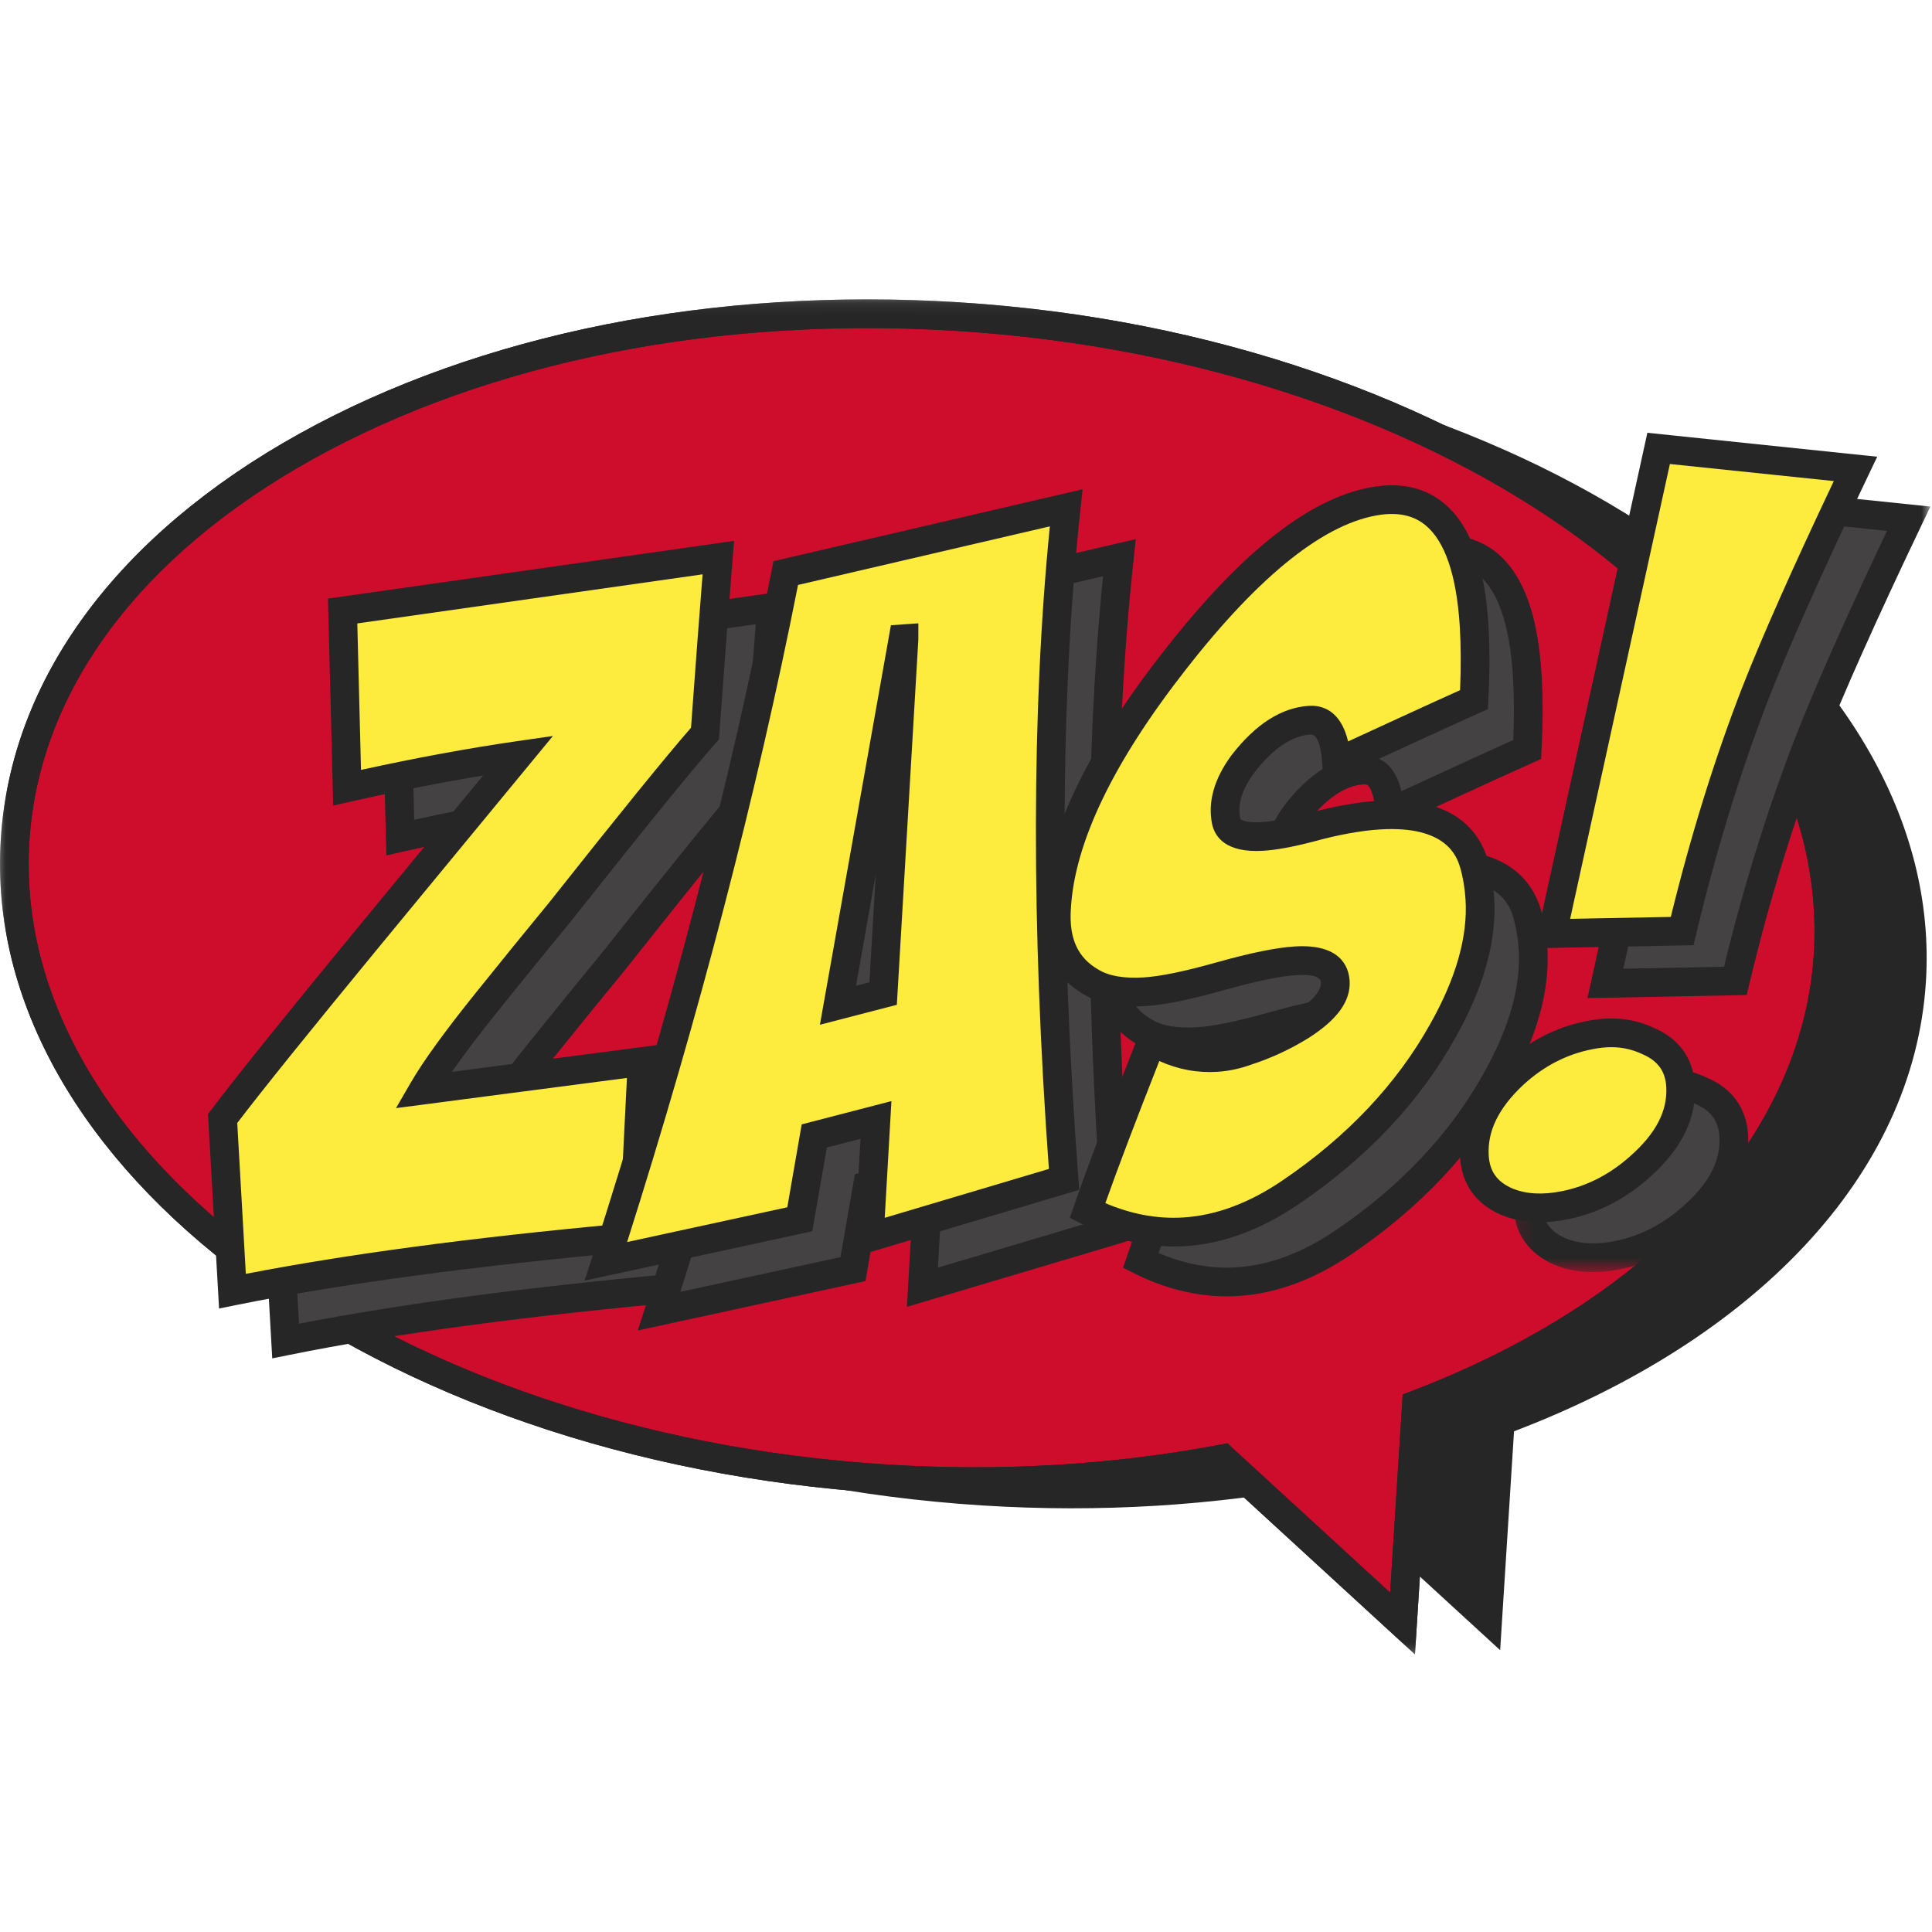 <?xml version="1.0" encoding="UTF-8"?>
<svg width="120px" height="120px" viewBox="0 0 120 120" version="1.1" xmlns="http://www.w3.org/2000/svg" xmlns:xlink="http://www.w3.org/1999/xlink">
    <!-- Generator: Sketch 51.1 (57501) - http://www.bohemiancoding.com/sketch -->
    <title>ZAS</title>
    <desc>Created with Sketch.</desc>
    <defs>
        <polygon id="path-1" points="7.5435184e-06 0.244 114.485 0.244 114.485 84.406 7.5435184e-06 84.406"></polygon>
        <polygon id="path-3" points="7.5435184e-06 0.244 114.485 0.244 114.485 84.406 7.5435184e-06 84.406"></polygon>
        <polygon id="path-5" points="0.119 0.334 26.04 0.334 26.04 49.368 0.119 49.368"></polygon>
    </defs>
    <g id="ZAS" stroke="none" stroke-width="1" fill="none" fill-rule="evenodd">
        <g id="Group" transform="translate(0, 18)">
            <path d="M119.621,42.988 C120.884,23.056 96.688,5.297 65.58,3.324 C34.471,1.35 8.227,15.908 6.964,35.841 C5.7,55.774 29.896,73.532 61.006,75.506 C68.375,75.973 75.466,75.503 82.022,74.263 L93.177,84.496 L94.039,70.901 C108.802,65.27 118.852,55.131 119.621,42.988" id="Fill-1" fill="#262626"></path>
            <path d="M113.547,41.331 C114.809,21.398 90.625,3.64 59.528,1.667 C28.432,-0.307 2.199,14.251 0.938,34.184 C-0.325,54.116 23.859,71.875 54.956,73.849 C62.323,74.316 69.41,73.846 75.963,72.606 L87.115,82.839 L87.976,69.245 C102.733,63.613 112.778,53.474 113.547,41.331" id="Fill-3" fill="#CE0D2D"></path>
            <g id="Group-7" transform="translate(0, 0.351)">
                <mask id="mask-2" fill="white">
                    <use xlink:href="#path-1"></use>
                </mask>
                <g id="Clip-6"></g>
                <path d="M76.237,71.296 L86.344,80.571 L87.124,68.265 L87.659,68.061 C102.597,62.36 111.942,52.216 112.658,40.924 C113.887,21.514 90.028,4.145 59.472,2.205 C44.602,1.262 30.396,4.08 19.477,10.14 C8.686,16.129 2.417,24.563 1.827,33.89 C0.598,53.3 24.456,70.668 55.012,72.609 C62.114,73.059 69.107,72.645 75.798,71.379 L76.237,71.296 Z M87.886,84.406 L75.689,73.214 C68.985,74.442 61.995,74.838 54.899,74.388 C23.363,72.386 -1.243,54.168 0.049,33.777 C0.678,23.823 7.271,14.875 18.613,8.58 C29.826,2.357 44.374,-0.54 59.584,0.426 C91.122,2.428 115.728,20.646 114.437,41.037 C113.684,52.908 104.126,63.524 88.83,69.52 L87.886,84.406 Z" id="Fill-5" fill="#262626" mask="url(#mask-2)"></path>
            </g>
            <g id="Group-10" transform="translate(0, 0.351)">
                <mask id="mask-4" fill="white">
                    <use xlink:href="#path-3"></use>
                </mask>
                <g id="Clip-9"></g>
                <path d="M76.237,71.296 L86.344,80.571 L87.124,68.265 L87.659,68.061 C102.597,62.36 111.942,52.216 112.658,40.924 C113.887,21.514 90.028,4.145 59.472,2.205 C44.602,1.262 30.396,4.08 19.477,10.14 C8.686,16.129 2.417,24.563 1.827,33.89 C0.598,53.3 24.456,70.668 55.012,72.609 C62.114,73.059 69.107,72.645 75.798,71.379 L76.237,71.296 Z M87.886,84.406 L75.689,73.214 C68.985,74.442 61.995,74.838 54.899,74.388 C23.363,72.386 -1.243,54.168 0.049,33.777 C0.678,23.823 7.271,14.875 18.613,8.58 C29.826,2.357 44.374,-0.54 59.584,0.426 C91.122,2.428 115.728,20.646 114.437,41.037 C113.684,52.908 104.126,63.524 88.83,69.52 L87.886,84.406 Z" id="Fill-8" fill="#262626" mask="url(#mask-4)"></path>
            </g>
            <path d="M47.09,30.658 C45.569,32.382 42.582,36.058 38.128,41.686 C36.614,43.526 35.12,45.365 33.646,47.201 C31.703,49.61 30.347,51.477 29.577,52.805 L43.184,51.026 L42.644,61.937 C32.663,62.831 24.361,63.95 17.742,65.293 L17.132,54.57 C18.635,52.577 21.638,48.842 26.141,43.365 L35.491,32.022 C32.188,32.5 28.645,33.166 24.862,34.023 L24.584,23.046 L47.92,19.73 C47.722,22.147 47.445,25.79 47.09,30.658" id="Fill-11" fill="#444242"></path>
            <path d="M18.04,54.847 L18.573,64.219 C24.856,62.997 32.657,61.955 41.792,61.118 L42.242,52.049 L27.898,53.924 L28.807,52.358 C29.604,50.981 30.961,49.111 32.952,46.641 C34.422,44.81 35.932,42.952 37.439,41.12 C41.687,35.753 44.642,32.111 46.223,30.295 C46.512,26.337 46.753,23.141 46.942,20.769 L25.495,23.818 L25.725,32.917 C29.124,32.171 32.361,31.574 35.363,31.139 L37.645,30.81 L26.828,43.933 C22.553,49.132 19.599,52.801 18.04,54.847 Z M16.91,66.371 L16.223,54.294 L16.42,54.033 C17.935,52.026 20.974,48.246 25.453,42.799 L33.313,33.263 C30.702,33.695 27.936,34.241 25.058,34.892 L23.998,35.132 L23.673,22.276 L48.899,18.69 L48.808,19.802 C48.604,22.294 48.325,25.969 47.978,30.723 L47.956,31.023 L47.758,31.248 C46.255,32.952 43.25,36.65 38.826,42.24 C37.313,44.08 35.808,45.932 34.341,47.76 C33.112,49.283 32.117,50.591 31.368,51.672 L44.127,50.004 L43.495,62.755 L42.723,62.824 C32.821,63.712 24.475,64.836 17.919,66.167 L16.91,66.371 Z" id="Fill-13" fill="#262626"></path>
            <path d="M58.156,46.806 L59.453,24.769 L59.395,24.772 L55.349,47.534 L58.156,46.806 Z M40.936,63.439 C45.708,48.601 49.431,34.351 52.107,20.691 L69.526,16.638 C68.248,28.466 68.203,42.371 69.393,58.349 L57.293,61.953 L57.711,54.657 L53.878,55.653 L52.98,60.826 L40.936,63.439 Z" id="Fill-15" fill="#444242"></path>
            <path d="M57.699,39.407 L56.47,46.322 L57.304,46.106 L57.699,39.407 Z M54.229,48.745 L58.642,23.917 L60.344,23.832 L60.343,24.822 L59.008,47.506 L54.229,48.745 Z M52.87,21.428 C50.296,34.443 46.727,48.164 42.254,62.241 L52.205,60.082 L53.098,54.934 L58.671,53.487 L58.255,60.736 L68.451,57.699 C67.358,42.592 67.378,29.176 68.511,17.79 L52.87,21.428 Z M39.614,64.638 L40.087,63.166 C44.826,48.435 48.575,34.086 51.232,20.519 L51.344,19.953 L70.547,15.485 L70.412,16.734 C69.145,28.454 69.101,42.433 70.281,58.283 L70.334,58.999 L56.331,63.17 L56.751,55.828 L54.658,56.372 L53.755,61.57 L39.614,64.638 Z" id="Fill-17" fill="#262626"></path>
            <path d="M94.857,28.551 C93.65,29.092 92.219,29.744 90.561,30.506 L86.323,32.457 C86.21,30.643 85.651,29.766 84.647,29.828 C83.219,29.917 81.84,30.818 80.514,32.528 C79.585,33.79 79.232,34.974 79.456,36.085 C79.618,36.811 80.374,37.133 81.726,37.048 C82.458,37.003 83.416,36.826 84.599,36.52 C86.237,36.069 87.693,35.803 88.968,35.723 C92.21,35.521 94.171,36.525 94.851,38.731 C95.048,39.416 95.173,40.145 95.22,40.918 C95.374,43.391 94.613,46.113 92.939,49.087 C90.779,52.983 87.616,56.34 83.452,59.159 C81.258,60.653 79.061,61.468 76.862,61.606 C74.854,61.731 72.85,61.294 70.851,60.293 C71.671,57.916 73.002,54.401 74.844,49.75 C76.132,50.523 77.471,50.865 78.862,50.779 C79.478,50.74 80.109,50.605 80.754,50.37 C81.931,49.987 83.042,49.47 84.087,48.824 C85.578,47.88 86.296,46.961 86.241,46.073 C86.181,45.108 85.359,44.674 83.776,44.773 C82.696,44.84 81.136,45.16 79.099,45.733 C77.061,46.306 75.501,46.627 74.421,46.694 C72.992,46.782 71.875,46.581 71.07,46.087 C69.502,45.178 68.788,43.652 68.925,41.511 C69.16,37.192 71.61,32.057 76.278,26.105 C81.05,19.99 85.282,16.683 88.971,16.181 C92.546,15.725 94.51,18.317 94.862,23.957 C94.945,25.309 94.944,26.841 94.857,28.551" id="Fill-19" fill="#444242"></path>
            <path d="M71.959,59.825 C73.574,60.517 75.201,60.817 76.806,60.716 C78.833,60.59 80.901,59.817 82.951,58.422 C86.981,55.694 90.078,52.408 92.159,48.655 C93.744,45.842 94.473,43.259 94.331,40.973 C94.288,40.276 94.175,39.605 93.995,38.978 C93.798,38.34 93.183,36.356 89.024,36.614 C87.819,36.689 86.41,36.947 84.836,37.38 C83.573,37.707 82.578,37.888 81.781,37.938 C79.477,38.081 78.773,37.115 78.587,36.279 C78.308,34.899 78.716,33.466 79.796,31.999 C81.294,30.067 82.904,29.043 84.593,28.939 C85.414,28.886 86.118,29.25 86.57,29.959 C86.775,30.281 86.932,30.674 87.041,31.145 L90.188,29.696 C91.625,29.036 92.893,28.458 93.992,27.963 C94.051,26.502 94.045,25.175 93.973,24.012 C93.775,20.842 93.06,18.726 91.848,17.723 C91.136,17.134 90.233,16.919 89.083,17.065 C85.657,17.532 81.582,20.758 76.98,26.654 C72.448,32.433 70.038,37.446 69.814,41.559 C69.7,43.358 70.257,44.585 71.517,45.316 C72.176,45.721 73.129,45.881 74.365,45.804 C75.378,45.741 76.89,45.428 78.858,44.875 C80.974,44.279 82.565,43.955 83.721,43.883 C84.686,43.822 85.431,43.937 85.995,44.235 C86.678,44.595 87.081,45.228 87.131,46.017 C87.208,47.27 86.368,48.433 84.564,49.577 C83.452,50.265 82.265,50.816 81.03,51.218 C80.34,51.47 79.62,51.625 78.916,51.668 C77.678,51.745 76.47,51.52 75.309,50.998 C73.848,54.704 72.725,57.666 71.959,59.825 M76.196,62.518 C74.276,62.518 72.347,62.039 70.452,61.091 L69.754,60.741 L70.009,60.002 C70.832,57.615 72.181,54.055 74.015,49.421 L74.403,48.445 L75.303,48.985 C76.44,49.669 77.586,49.961 78.807,49.889 C79.338,49.856 79.891,49.736 80.449,49.532 C81.579,49.164 82.635,48.674 83.618,48.065 C84.749,47.349 85.383,46.641 85.351,46.128 C85.339,45.936 85.284,45.876 85.164,45.813 C85.016,45.735 84.648,45.611 83.832,45.662 C82.817,45.726 81.306,46.039 79.341,46.591 C77.222,47.187 75.631,47.511 74.476,47.583 C72.845,47.687 71.576,47.444 70.604,46.848 C69.333,46.11 67.837,44.565 68.036,41.453 C68.279,36.977 70.816,31.625 75.576,25.555 C80.542,19.193 84.884,15.837 88.851,15.297 C90.499,15.087 91.887,15.442 92.984,16.349 C94.613,17.697 95.519,20.168 95.752,23.901 C95.836,25.274 95.835,26.854 95.747,28.596 L95.72,29.141 L95.222,29.365 C94.016,29.905 92.588,30.555 90.932,31.317 L85.515,33.81 L85.434,32.512 C85.375,31.578 85.202,31.13 85.068,30.918 C84.951,30.734 84.86,30.71 84.703,30.718 C83.548,30.79 82.375,31.583 81.218,33.075 C80.452,34.116 80.157,35.049 80.33,35.909 C80.372,36.098 80.912,36.206 81.67,36.158 C82.342,36.116 83.253,35.947 84.376,35.657 C86.055,35.194 87.586,34.917 88.913,34.834 C93.508,34.549 95.142,36.652 95.702,38.468 C95.924,39.237 96.059,40.037 96.11,40.863 C96.274,43.497 95.468,46.412 93.714,49.525 C91.499,53.521 88.213,57.012 83.951,59.898 C81.635,61.474 79.268,62.349 76.917,62.495 C76.677,62.511 76.437,62.518 76.196,62.518" id="Fill-21" fill="#262626"></path>
            <path d="M106.324,12.947 L118.552,14.22 C115.706,20.176 113.632,24.822 112.329,28.16 C110.559,32.73 109.045,37.651 107.785,42.926 L99.715,43.081 L106.324,12.947 Z M102.026,49.392 C103.365,49.116 104.574,49.233 105.652,49.748 C106.926,50.289 107.603,51.216 107.686,52.529 C107.796,54.306 106.951,55.988 105.152,57.572 C103.757,58.823 102.198,59.618 100.475,59.959 C99.098,60.238 97.891,60.158 96.857,59.719 C95.621,59.176 94.962,58.248 94.881,56.933 C94.771,55.158 95.575,53.458 97.296,51.84 C98.688,50.551 100.265,49.734 102.026,49.392 Z" id="Fill-23" fill="#444242"></path>
            <g id="Group-27" transform="translate(93.861, 11.644)">
                <mask id="mask-6" fill="white">
                    <use xlink:href="#path-5"></use>
                </mask>
                <g id="Clip-26"></g>
                <path d="M13.163,2.272 L6.966,30.523 L13.219,30.403 C14.451,25.363 15.936,20.586 17.637,16.194 C18.859,13.064 20.777,8.742 23.344,3.332 L13.163,2.272 Z M4.741,32.35 L11.764,0.334 L26.04,1.82 L25.495,2.96 C22.673,8.867 20.588,13.537 19.298,16.84 C17.552,21.349 16.035,26.279 14.79,31.489 L14.63,32.16 L4.741,32.35 Z M9.52,38.494 C9.145,38.494 8.755,38.536 8.344,38.621 L8.335,38.623 C6.746,38.932 5.301,39.681 4.04,40.85 C2.514,42.285 1.815,43.721 1.909,45.234 C1.969,46.209 2.429,46.852 3.354,47.259 C4.204,47.619 5.245,47.682 6.437,47.441 C7.997,47.132 9.429,46.399 10.696,45.264 C12.298,43.853 13.028,42.44 12.935,40.939 C12.875,39.972 12.4,39.331 11.442,38.924 C10.836,38.635 10.204,38.494 9.52,38.494 Z M5.089,49.368 C4.207,49.368 3.39,49.21 2.648,48.896 C1.098,48.215 0.232,46.989 0.131,45.344 C0.004,43.298 0.91,41.347 2.825,39.546 C4.336,38.145 6.072,37.247 7.989,36.874 C9.516,36.56 10.924,36.702 12.174,37.299 C13.72,37.954 14.61,39.18 14.714,40.828 C14.841,42.887 13.888,44.828 11.879,46.597 C10.376,47.944 8.661,48.818 6.787,49.19 C6.198,49.309 5.631,49.368 5.089,49.368 Z" id="Fill-25" fill="#262626" mask="url(#mask-6)"></path>
            </g>
            <path d="M43.787,27.562 C42.266,29.285 39.278,32.961 34.824,38.59 C33.312,40.429 31.817,42.268 30.342,44.105 C28.401,46.513 27.043,48.381 26.274,49.708 L39.882,47.93 L39.341,58.84 C29.359,59.735 21.058,60.853 14.438,62.197 L13.828,51.474 C15.331,49.481 18.334,45.745 22.838,40.269 L32.188,28.925 C28.885,29.403 25.342,30.07 21.559,30.926 L21.282,19.951 L44.617,16.634 C44.419,19.051 44.142,22.693 43.787,27.562" id="Fill-28" fill="#FDEC3D"></path>
            <path d="M14.736,51.751 L15.269,61.122 C21.548,59.902 29.349,58.86 38.489,58.021 L38.939,48.953 L24.597,50.827 L25.503,49.262 C26.296,47.892 27.653,46.022 29.649,43.545 C31.079,41.764 32.589,39.906 34.136,38.024 C38.384,32.655 41.34,29.013 42.92,27.199 C43.212,23.205 43.452,20.01 43.639,17.673 L22.193,20.722 L22.422,29.82 C25.82,29.075 29.058,28.478 32.06,28.043 L34.342,27.713 L23.526,40.837 C19.25,46.035 16.295,49.705 14.736,51.751 Z M13.607,63.275 L12.919,51.198 L13.117,50.937 C14.631,48.929 17.67,45.15 22.15,39.702 L30.01,30.166 C27.399,30.599 24.632,31.145 21.755,31.796 L20.695,32.036 L20.371,19.179 L45.597,15.593 L45.505,16.707 C45.305,19.143 45.026,22.817 44.676,27.627 L44.654,27.927 L44.455,28.152 C42.952,29.855 39.947,33.553 35.522,39.144 C33.969,41.033 32.464,42.886 31.037,44.663 C29.808,46.189 28.813,47.498 28.064,48.575 L40.825,46.908 L40.193,59.658 L39.42,59.728 C29.513,60.617 21.167,61.741 14.615,63.07 L13.607,63.275 Z" id="Fill-30" fill="#262626"></path>
            <path d="M54.852,43.71 L56.15,21.672 L56.092,21.676 L52.046,44.438 L54.852,43.71 Z M37.633,60.343 C42.404,45.504 46.129,31.255 48.804,17.594 L66.223,13.542 C64.944,25.37 64.9,39.274 66.09,55.253 L53.99,58.857 L54.409,51.561 L50.575,52.556 L49.677,57.73 L37.633,60.343 Z" id="Fill-32" fill="#FDEC3D"></path>
            <path d="M54.395,36.314 L53.167,43.226 L54.001,43.01 L54.395,36.314 Z M50.926,45.649 L55.336,20.835 L57.041,20.716 L57.04,21.725 L55.704,44.41 L50.926,45.649 Z M49.567,18.332 C46.996,31.337 43.427,45.056 38.951,59.145 L48.901,56.986 L49.795,51.837 L55.368,50.391 L54.952,57.64 L65.148,54.604 C64.054,39.493 64.074,26.079 65.208,14.693 L49.567,18.332 Z M36.311,61.542 L36.785,60.07 C41.526,45.327 45.275,30.978 47.929,17.423 L48.041,16.856 L67.244,12.389 L67.109,13.638 C65.842,25.355 65.798,39.334 66.978,55.187 L67.031,55.903 L53.028,60.074 L53.449,52.731 L51.355,53.274 L50.452,58.474 L36.311,61.542 Z" id="Fill-34" fill="#262626"></path>
            <path d="M91.554,25.455 C90.347,25.996 88.915,26.648 87.258,27.41 L83.019,29.361 C82.906,27.546 82.348,26.67 81.345,26.732 C79.916,26.821 78.538,27.721 77.211,29.432 C76.282,30.693 75.929,31.878 76.154,32.988 C76.315,33.715 77.072,34.036 78.423,33.952 C79.156,33.906 80.114,33.729 81.297,33.424 C82.933,32.973 84.391,32.707 85.664,32.627 C88.907,32.425 90.868,33.429 91.548,35.634 C91.746,36.32 91.869,37.049 91.917,37.821 C92.072,40.294 91.311,43.017 89.636,45.991 C87.476,49.887 84.313,53.244 80.148,56.062 C77.955,57.556 75.759,58.372 73.559,58.509 C71.551,58.634 69.547,58.197 67.548,57.197 C68.368,54.82 69.698,51.305 71.541,46.654 C72.829,47.427 74.168,47.769 75.558,47.683 C76.175,47.644 76.806,47.509 77.451,47.274 C78.628,46.891 79.739,46.374 80.784,45.728 C82.275,44.783 82.993,43.865 82.938,42.977 C82.877,42.012 82.056,41.578 80.473,41.676 C79.392,41.744 77.833,42.064 75.796,42.637 C73.758,43.21 72.198,43.53 71.118,43.598 C69.689,43.686 68.573,43.485 67.768,42.992 C66.199,42.082 65.485,40.556 65.622,38.414 C65.857,34.096 68.307,28.961 72.974,23.009 C77.747,16.894 81.979,13.587 85.668,13.085 C89.244,12.629 91.207,15.221 91.559,20.861 C91.643,22.213 91.641,23.744 91.554,25.455" id="Fill-36" fill="#FDEC3D"></path>
            <path d="M68.656,56.729 C70.271,57.42 71.899,57.72 73.504,57.619 C75.531,57.493 77.598,56.721 79.647,55.326 C83.676,52.599 86.774,49.313 88.857,45.558 C90.441,42.744 91.171,40.161 91.027,37.877 C90.984,37.174 90.872,36.502 90.692,35.881 C90.496,35.244 89.881,33.263 85.72,33.517 C84.516,33.592 83.107,33.85 81.534,34.284 C80.267,34.611 79.273,34.792 78.479,34.842 C76.172,34.986 75.469,34.018 75.284,33.181 C75.005,31.804 75.413,30.37 76.494,28.903 C77.991,26.971 79.6,25.948 81.289,25.842 C82.049,25.791 83.261,26.058 83.733,28.051 L86.885,26.6 C88.322,25.939 89.59,25.362 90.689,24.866 C90.749,23.41 90.742,22.083 90.67,20.916 C90.472,17.745 89.757,15.629 88.545,14.627 C87.833,14.038 86.928,13.822 85.78,13.969 C82.353,14.436 78.278,17.662 73.676,23.558 C69.146,29.336 66.736,34.35 66.512,38.462 C66.395,40.287 66.936,41.479 68.215,42.22 C68.874,42.625 69.826,42.786 71.063,42.708 C72.077,42.644 73.588,42.331 75.555,41.778 C77.672,41.183 79.262,40.858 80.417,40.786 C83.26,40.611 83.772,42.048 83.827,42.92 C83.904,44.173 83.065,45.337 81.261,46.481 C80.149,47.169 78.963,47.719 77.727,48.121 C77.038,48.373 76.317,48.528 75.613,48.572 C74.376,48.649 73.168,48.425 72.006,47.902 C70.546,51.605 69.422,54.566 68.656,56.729 M72.895,59.421 C70.974,59.421 69.045,58.943 67.15,57.994 L66.451,57.645 L66.706,56.906 C67.531,54.514 68.879,50.954 70.712,46.325 L71.099,45.349 L71.999,45.889 C73.139,46.574 74.288,46.868 75.502,46.792 C76.035,46.759 76.589,46.639 77.146,46.436 C78.276,46.067 79.333,45.577 80.316,44.97 C81.446,44.253 82.08,43.544 82.048,43.031 C82.025,42.662 81.514,42.502 80.528,42.566 C79.515,42.63 78.004,42.942 76.037,43.495 C73.92,44.09 72.33,44.415 71.174,44.488 C69.54,44.591 68.274,44.349 67.302,43.752 C65.443,42.674 64.572,40.855 64.733,38.356 C64.976,33.881 67.513,28.529 72.273,22.458 C77.238,16.097 81.581,12.741 85.548,12.201 C87.195,11.992 88.584,12.346 89.681,13.252 C91.31,14.6 92.215,17.071 92.448,20.805 C92.534,22.183 92.533,23.763 92.443,25.5 L92.416,26.045 L91.918,26.268 C90.714,26.809 89.284,27.459 87.63,28.221 L82.21,30.714 L82.13,29.416 C82.087,28.732 81.933,27.611 81.4,27.621 C80.244,27.694 79.072,28.487 77.915,29.979 C77.148,31.02 76.854,31.952 77.028,32.811 C77.07,33.002 77.609,33.11 78.368,33.062 C79.037,33.02 79.948,32.852 81.074,32.56 C82.752,32.099 84.282,31.82 85.609,31.737 C90.204,31.451 91.84,33.555 92.4,35.371 C92.619,36.133 92.755,36.933 92.806,37.767 C92.972,40.399 92.167,43.314 90.412,46.428 C88.195,50.426 84.909,53.917 80.648,56.801 C78.333,58.378 75.965,59.253 73.614,59.399 C73.375,59.414 73.135,59.421 72.895,59.421" id="Fill-38" fill="#262626"></path>
            <path d="M103.021,9.85 L115.249,11.124 C112.404,17.08 110.329,21.725 109.026,25.064 C107.256,29.633 105.742,34.556 104.481,39.83 L96.412,39.984 L103.021,9.85 Z M98.723,46.296 C100.062,46.019 101.271,46.137 102.349,46.651 C103.623,47.193 104.3,48.12 104.382,49.432 C104.493,51.21 103.649,52.891 101.849,54.477 C100.453,55.727 98.895,56.521 97.172,56.863 C95.795,57.141 94.588,57.062 93.553,56.623 C92.319,56.079 91.66,55.151 91.578,53.838 C91.468,52.062 92.272,50.362 93.993,48.743 C95.385,47.454 96.962,46.638 98.723,46.296 Z" id="Fill-40" fill="#FDEC3D"></path>
            <path d="M103.72,10.82 L97.524,39.071 L103.777,38.951 C105.009,33.912 106.494,29.135 108.195,24.741 C109.415,21.618 111.333,17.295 113.902,11.88 L103.72,10.82 Z M95.3,40.897 L102.321,8.881 L116.598,10.368 L116.053,11.508 C113.228,17.421 111.144,22.09 109.856,25.388 C108.11,29.899 106.592,34.828 105.348,40.037 L105.188,40.708 L95.3,40.897 Z M100.079,47.042 C99.704,47.042 99.313,47.085 98.903,47.169 L98.892,47.171 C97.306,47.479 95.861,48.229 94.598,49.397 C93.072,50.833 92.373,52.27 92.468,53.782 C92.528,54.756 92.988,55.4 93.912,55.807 C94.761,56.167 95.802,56.23 96.995,55.989 C98.555,55.68 99.987,54.948 101.255,53.812 C102.856,52.401 103.586,50.989 103.493,49.488 C103.433,48.519 102.958,47.879 102.001,47.471 C101.393,47.183 100.761,47.042 100.079,47.042 Z M95.646,57.916 C94.764,57.916 93.948,57.758 93.206,57.444 C91.657,56.762 90.791,55.536 90.689,53.893 C90.562,51.846 91.468,49.895 93.382,48.094 C94.896,46.692 96.632,45.795 98.547,45.422 C100.072,45.107 101.48,45.25 102.732,45.846 C104.279,46.503 105.169,47.729 105.271,49.377 C105.4,51.436 104.446,53.376 102.438,55.146 C100.934,56.493 99.219,57.367 97.345,57.737 C96.756,57.856 96.188,57.916 95.646,57.916 Z" id="Fill-42" fill="#262626"></path>
        </g>
    </g>
</svg>